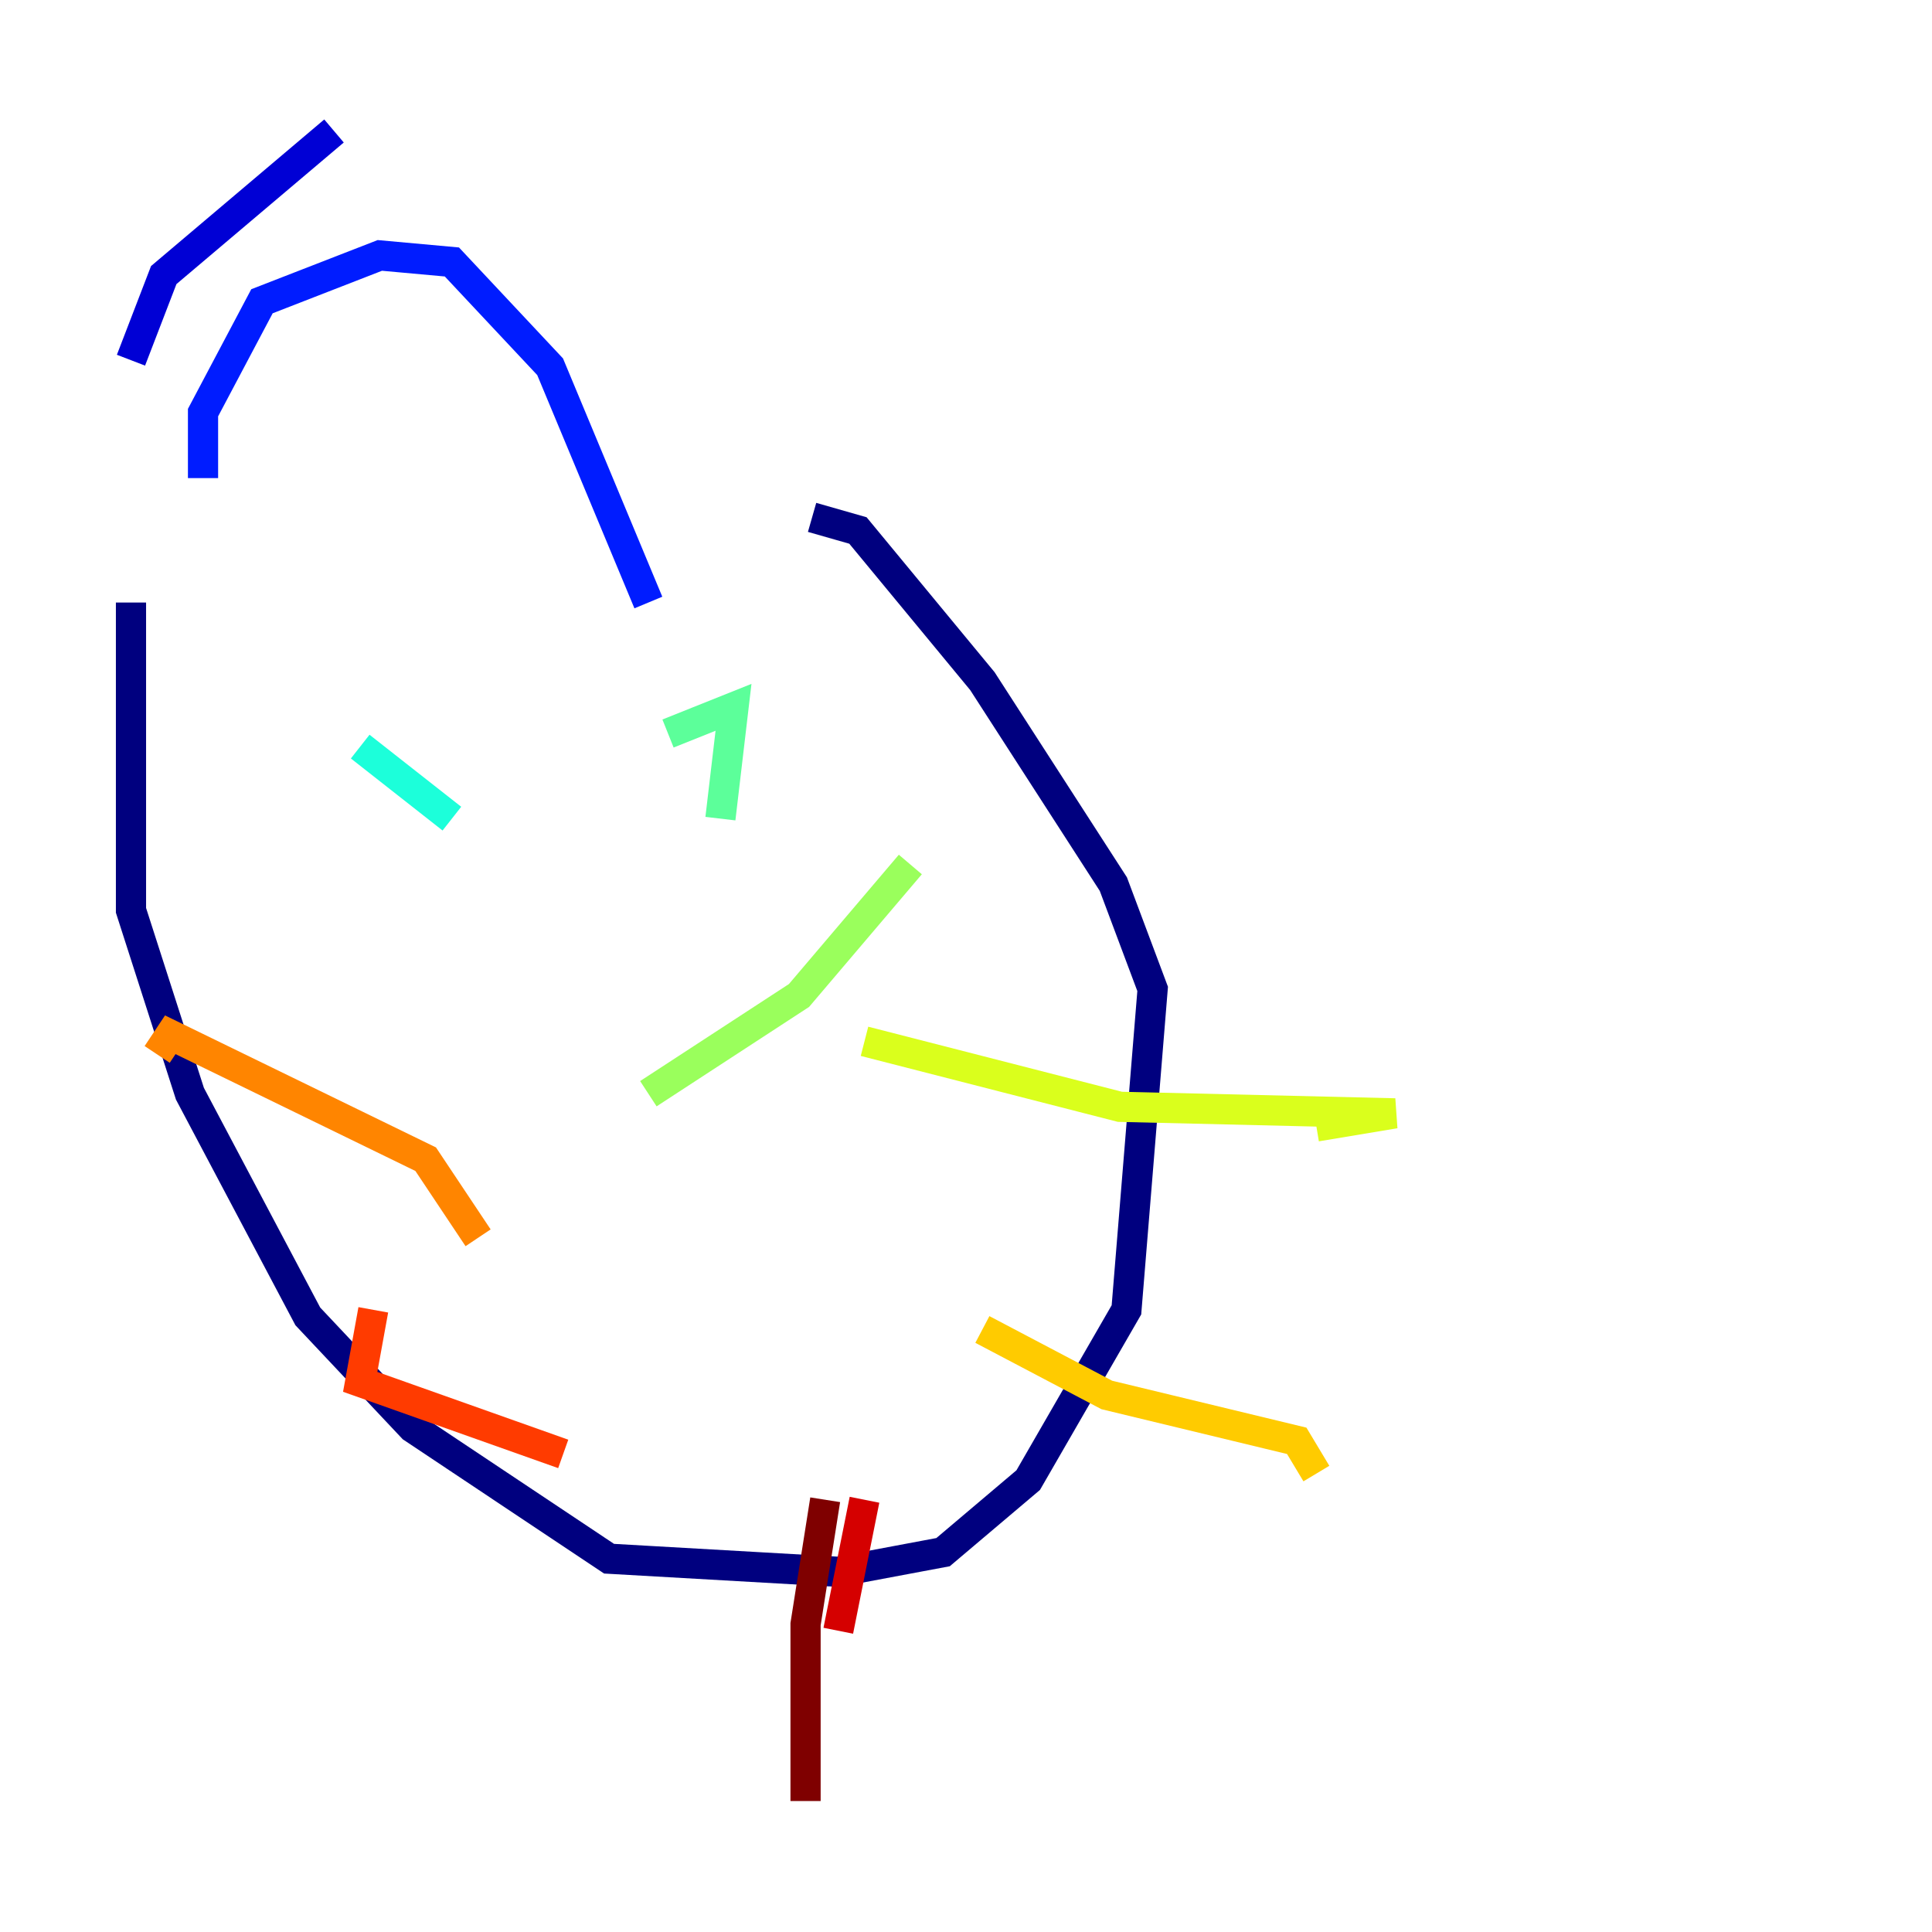 <?xml version="1.0" encoding="utf-8" ?>
<svg baseProfile="tiny" height="128" version="1.2" viewBox="0,0,128,128" width="128" xmlns="http://www.w3.org/2000/svg" xmlns:ev="http://www.w3.org/2001/xml-events" xmlns:xlink="http://www.w3.org/1999/xlink"><defs /><polyline fill="none" points="8.678,39.919 8.678,60.312 12.583,72.461 20.393,87.214 27.336,94.59 40.352,103.268 55.539,104.136 62.481,102.834 68.122,98.061 74.63,86.78 76.366,65.519 73.763,58.576 65.085,45.125 56.841,35.146 53.803,34.278" stroke="#00007f" stroke-width="2" /><polyline fill="none" points="22.129,8.678 10.848,18.224 8.678,23.864" stroke="#0000d5" stroke-width="2" /><polyline fill="none" points="13.451,31.675 13.451,27.336 17.356,19.959 25.166,16.922 29.939,17.356 36.447,24.298 42.956,39.919" stroke="#001cff" stroke-width="2" /><polyline fill="none" points="26.034,56.407 26.034,56.407" stroke="#006cff" stroke-width="2" /><polyline fill="none" points="44.258,57.275 44.258,57.275" stroke="#00b8ff" stroke-width="2" /><polyline fill="none" points="23.864,49.464 29.939,54.237" stroke="#1cffda" stroke-width="2" /><polyline fill="none" points="44.258,48.597 48.597,46.861 47.729,54.237" stroke="#5cff9a" stroke-width="2" /><polyline fill="none" points="42.956,72.461 52.936,65.953 60.312,57.275" stroke="#9aff5c" stroke-width="2" /><polyline fill="none" points="57.275,68.99 74.197,73.329 92.42,73.763 87.214,74.63" stroke="#daff1c" stroke-width="2" /><polyline fill="none" points="65.085,88.081 73.329,92.42 85.912,95.458 87.214,97.627" stroke="#ffcb00" stroke-width="2" /><polyline fill="none" points="31.675,82.007 28.203,76.8 11.281,68.556 10.414,69.858" stroke="#ff8500" stroke-width="2" /><polyline fill="none" points="24.732,86.78 23.864,91.552 37.315,96.325" stroke="#ff3b00" stroke-width="2" /><polyline fill="none" points="57.275,99.363 55.539,108.041" stroke="#d50000" stroke-width="2" /><polyline fill="none" points="54.671,99.363 53.37,107.607 53.37,119.322" stroke="#7f0000" stroke-width="2" /></svg>